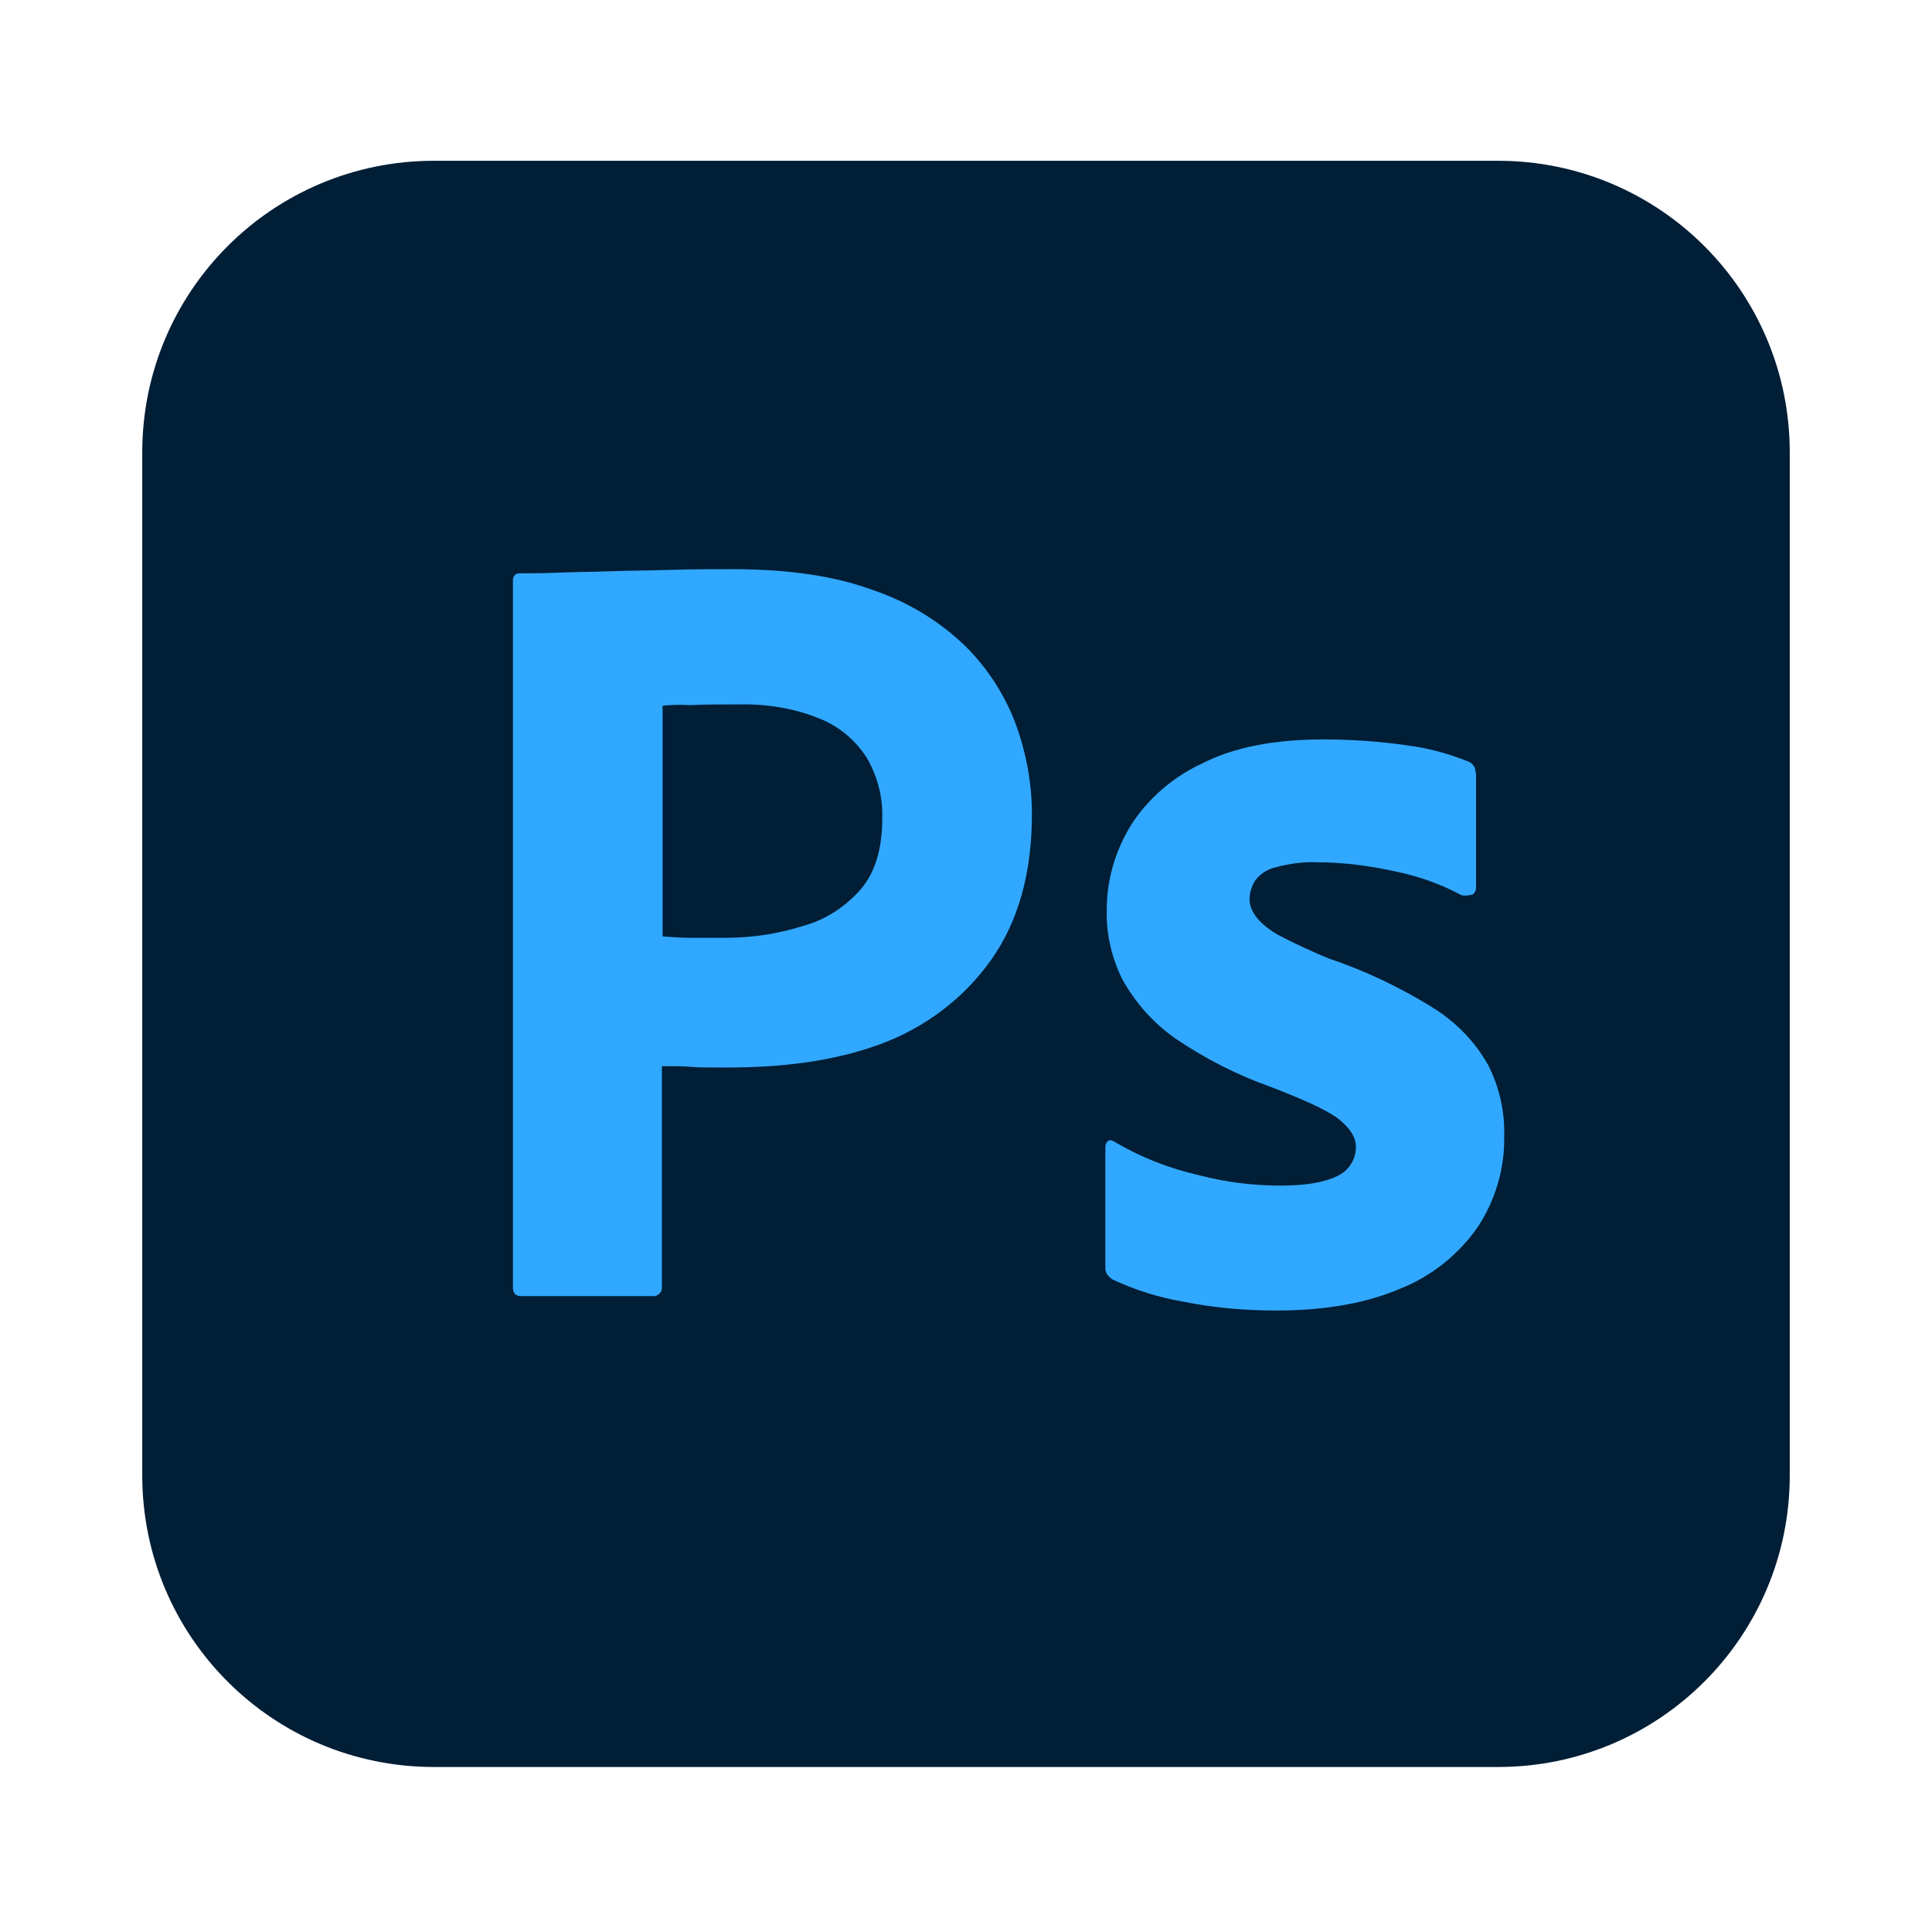 <svg xmlns="http://www.w3.org/2000/svg" xmlns:xlink="http://www.w3.org/1999/xlink" version="1.1" style="enable-background:new 0 0 240 234;" xml:space="preserve" width="281.441" height="280.847"><rect id="backgroundrect" width="100%" height="100%" x="0" y="0" fill="none" stroke="none" style="" class=""/>
<style type="text/css">
	.st0{fill:#001E36;}
	.st1{fill:#31A8FF;}
</style>

<g class="currentLayer" style=""><title>Layer 1</title><g id="Layer_2_1_" class="">
	<g id="Surfaces">
		<g id="Photo_Surface">
			<g id="Outline_no_shadow">
				<path class="st0" d="M63.221,23.423 h155 C241.721,23.423 260.721,42.423 260.721,65.923 v149 c0,23.5 -19,42.5 -42.5,42.5 h-155 C39.721,257.423 20.721,238.423 20.721,214.923 v-149 C20.721,42.423 39.721,23.423 63.221,23.423 z" id="svg_1"/>
			</g>
		</g>
	</g>
	<g id="Outlined_Mnemonics_Logos">
		<g id="Ps">
			<path class="st1" d="M74.721,187.523 V84.623 c0,-0.7 0.3,-1.1 1,-1.1 c1.7,0 3.3,0 5.6,-0.1 c2.4,-0.1 4.9,-0.1 7.6,-0.2 c2.7,-0.1 5.6,-0.1 8.7,-0.2 c3.1,-0.1 6.1,-0.1 9.1,-0.1 c8.2,0 15,1 20.6,3.1 c5,1.7 9.6,4.5 13.4,8.2 c3.2,3.2 5.7,7.1 7.3,11.4 c1.5,4.2 2.3,8.5 2.3,13 c0,8.6 -2,15.7 -6,21.3 c-4,5.6 -9.6,9.8 -16.1,12.2 c-6.8,2.5 -14.3,3.4 -22.5,3.4 c-2.4,0 -4,0 -5,-0.1 c-1,-0.1 -2.4,-0.1 -4.3,-0.1 v32.1 c0.1,0.7 -0.4,1.3 -1.1,1.4 c-0.1,0 -0.2,0 -0.4,0 H75.921 C75.121,188.823 74.721,188.423 74.721,187.523 zM96.521,102.823 V136.423 c1.4,0.1 2.7,0.2 3.9,0.2 H105.721 c3.9,0 7.8,-0.6 11.5,-1.8 c3.2,-0.9 6,-2.8 8.2,-5.3 c2.1,-2.5 3.1,-5.9 3.1,-10.3 c0.1,-3.1 -0.7,-6.2 -2.3,-8.9 c-1.7,-2.6 -4.1,-4.6 -7,-5.7 c-3.7,-1.5 -7.7,-2.1 -11.8,-2 c-2.6,0 -4.9,0 -6.8,0.1 C98.621,102.623 97.221,102.723 96.521,102.823 L96.521,102.823 z" id="svg_2"/>
			<path class="st1" d="M212.721,130.323 c-3,-1.6 -6.2,-2.7 -9.6,-3.4 c-3.7,-0.8 -7.4,-1.3 -11.2,-1.3 c-2,-0.1 -4.1,0.2 -6,0.7 c-1.3,0.3 -2.4,1 -3.1,2 c-0.5,0.8 -0.8,1.8 -0.8,2.7 c0,0.9 0.4,1.8 1,2.6 c0.9,1.1 2.1,2 3.4,2.7 c2.3,1.2 4.7,2.3 7.1,3.3 c5.4,1.8 10.6,4.3 15.4,7.3 c3.3,2.1 6,4.9 7.9,8.3 c1.6,3.2 2.4,6.7 2.3,10.3 c0.1,4.7 -1.3,9.4 -3.9,13.3 c-2.8,4 -6.7,7.1 -11.2,8.9 c-4.9,2.1 -10.9,3.2 -18.1,3.2 c-4.6,0 -9.1,-0.4 -13.6,-1.3 c-3.5,-0.6 -7,-1.7 -10.2,-3.2 c-0.7,-0.4 -1.2,-1.1 -1.1,-1.9 v-17.4 c0,-0.3 0.1,-0.7 0.4,-0.9 c0.3,-0.2 0.6,-0.1 0.9,0.1 c3.9,2.3 8,3.9 12.4,4.9 c3.8,1 7.8,1.5 11.8,1.5 c3.8,0 6.5,-0.5 8.3,-1.4 c1.6,-0.7 2.7,-2.4 2.7,-4.2 c0,-1.4 -0.8,-2.7 -2.4,-4 c-1.6,-1.3 -4.9,-2.8 -9.8,-4.7 c-5.1,-1.8 -9.8,-4.2 -14.2,-7.2 c-3.1,-2.2 -5.7,-5.1 -7.6,-8.5 c-1.6,-3.2 -2.4,-6.7 -2.3,-10.2 c0,-4.3 1.2,-8.4 3.4,-12.1 c2.5,-4 6.2,-7.2 10.5,-9.2 c4.7,-2.4 10.6,-3.5 17.7,-3.5 c4.1,0 8.3,0.3 12.4,0.9 c3,0.4 5.9,1.2 8.6,2.3 c0.4,0.1 0.8,0.5 1,0.9 c0.1,0.4 0.2,0.8 0.2,1.2 v16.3 c0,0.4 -0.2,0.8 -0.5,1 C213.621,130.523 213.121,130.523 212.721,130.323 z" id="svg_3"/>
		</g>
	</g>
</g></g></svg>